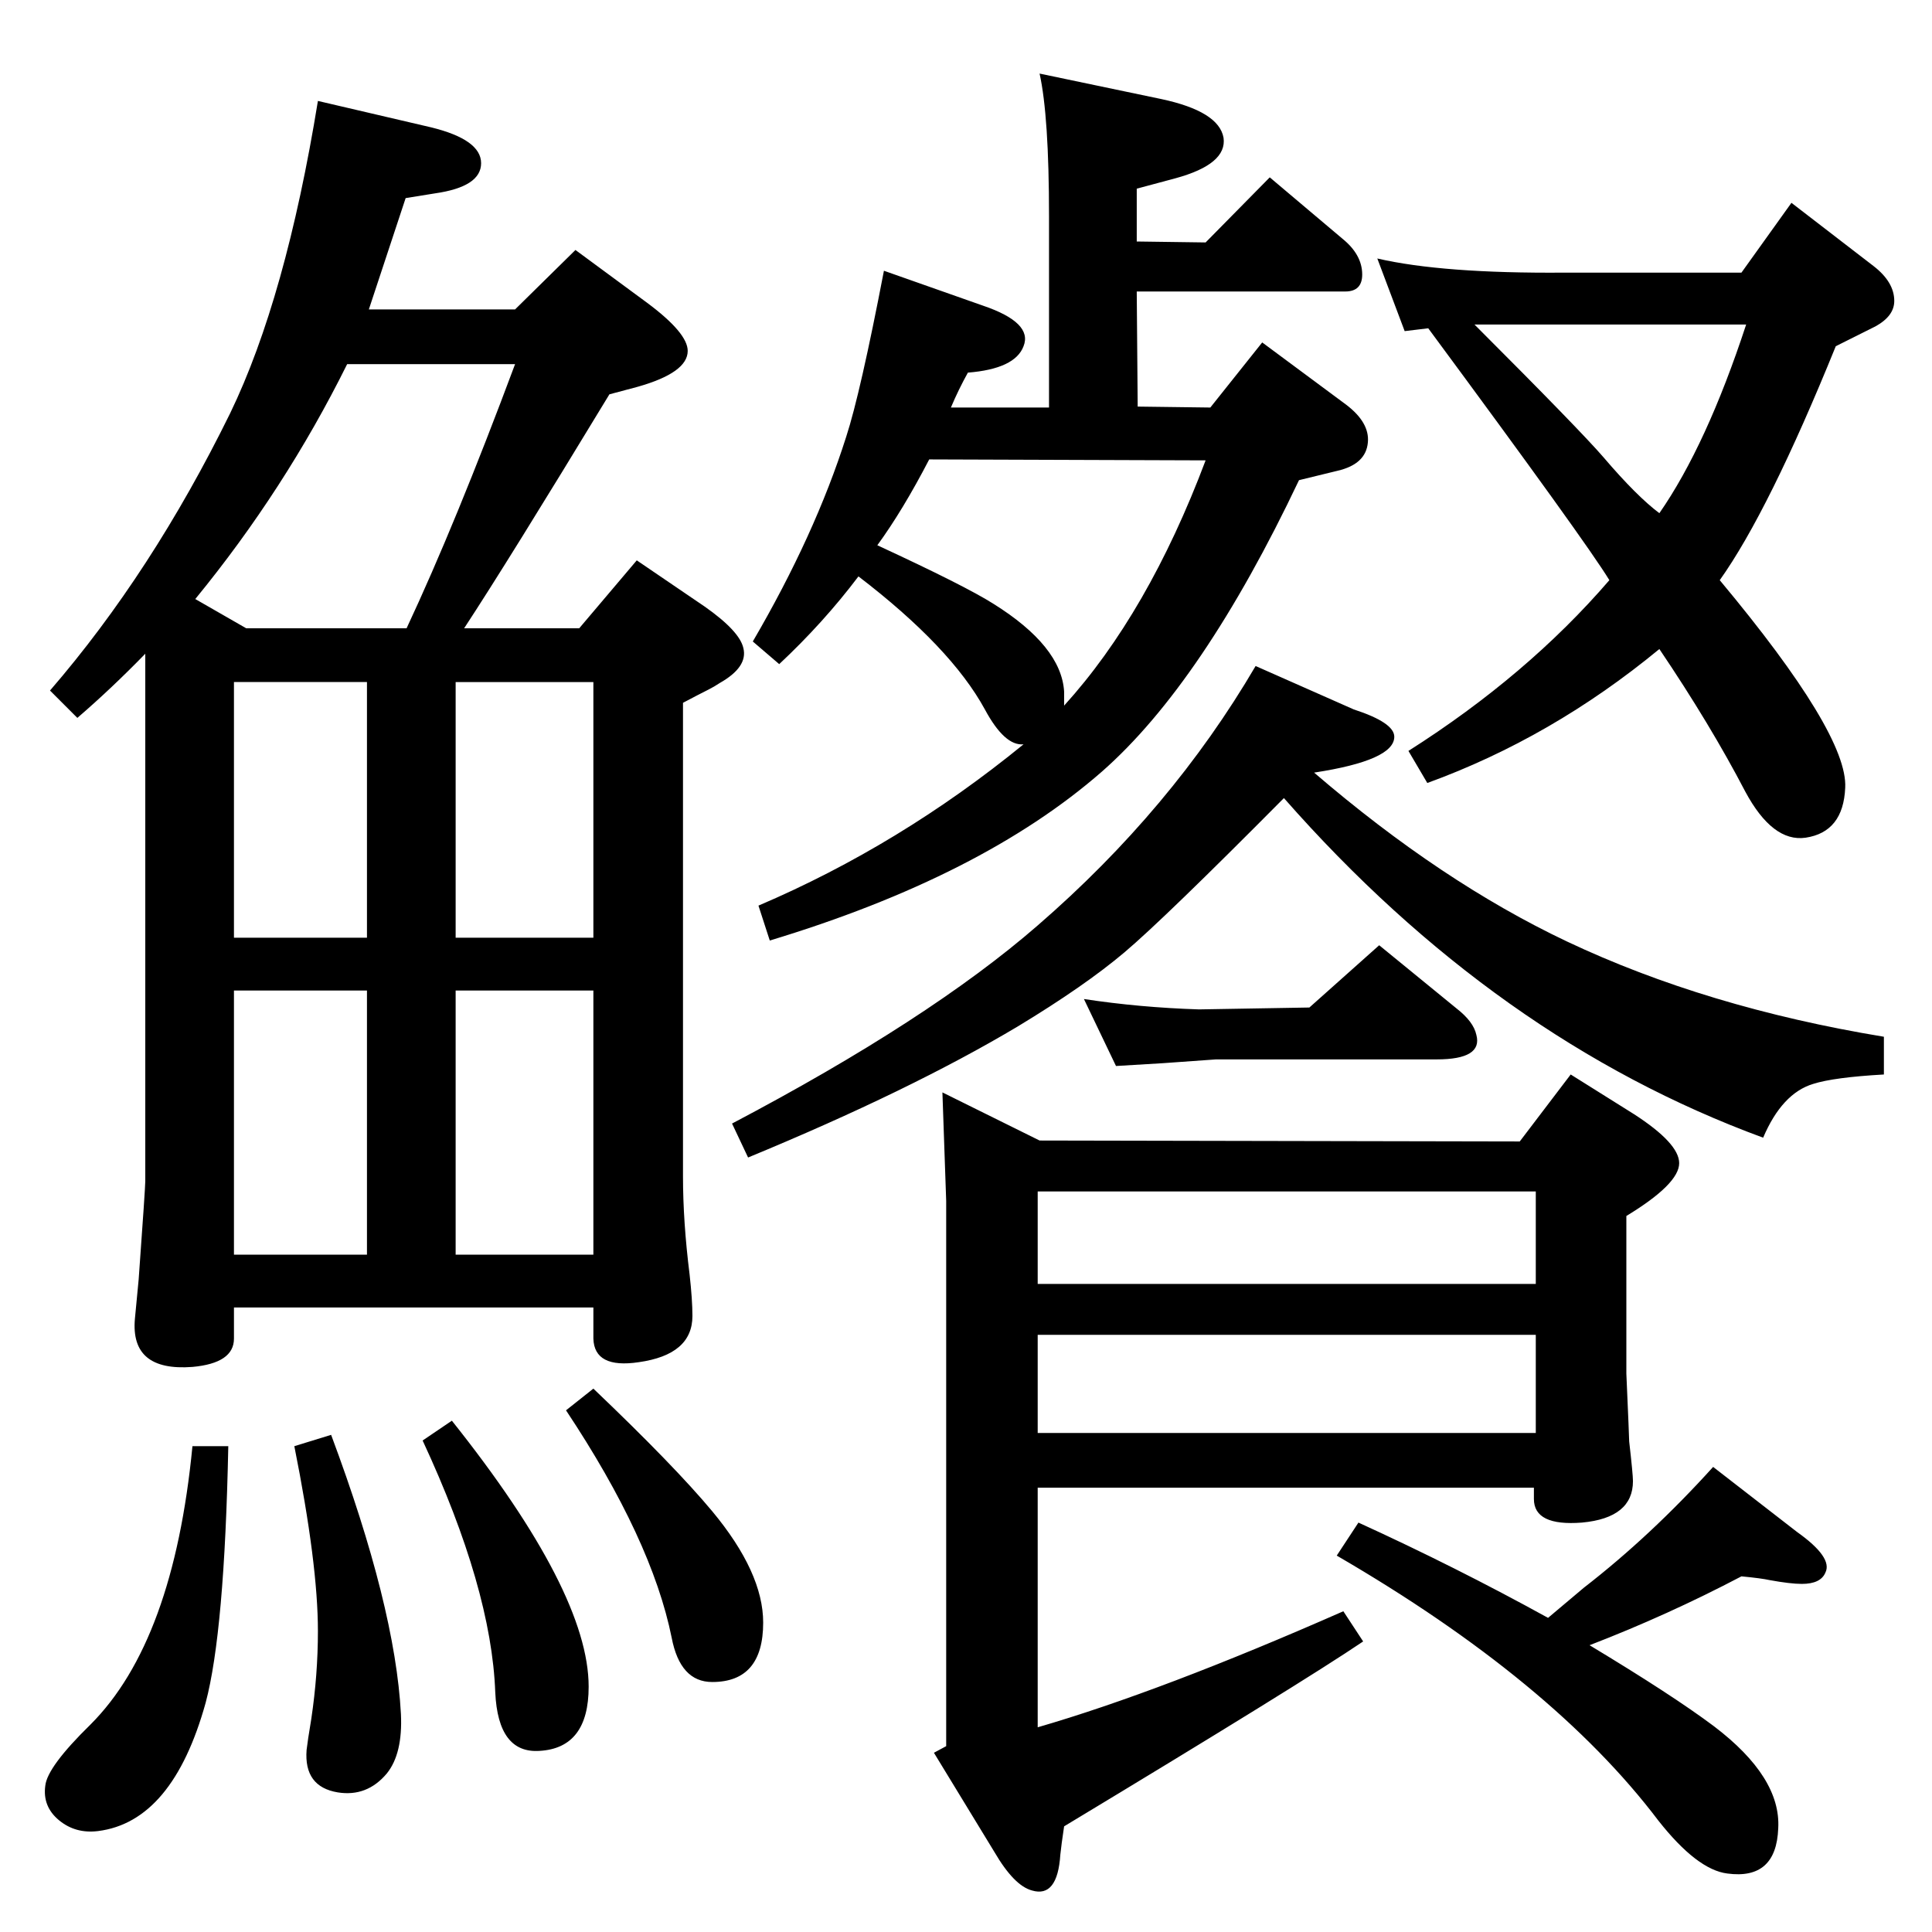 <?xml version="1.0" standalone="no"?>
<!DOCTYPE svg PUBLIC "-//W3C//DTD SVG 1.1//EN" "http://www.w3.org/Graphics/SVG/1.1/DTD/svg11.dtd" >
<svg xmlns="http://www.w3.org/2000/svg" xmlns:xlink="http://www.w3.org/1999/xlink" version="1.1" viewBox="0 0 2048 2048">
  <g transform="matrix(1 0 0 -1 0 2048)">
   <path fill="currentColor"
d="M793 821l-17 36q209 110 324 210q142 123 231 275l104 -46q43 -14 43 -29q0 -25 -85 -38q135 -116 268 -179q148 -70 336 -101v-40q-53 -3 -75 -10q-33 -10 -53 -57q-283 104 -508 360q-127 -128 -169 -163.5t-113 -78.5q-114 -68 -286 -139zM1102 839l509 -1l54 71
l67 -42q48 -31 48 -52q0 -22 -56 -56v-167q3 -68 3 -72q4 -35 4 -42q0 -39 -54 -44q-51 -4 -51 25v12h-526v-254q131 38 324 123l21 -32q-65 -44 -317 -196q-3 -20 -4 -30q-3 -46 -30 -38q-19 5 -40 41l-64 105l13 7v578l-4 115zM1100 785v-98h528v98h-528zM1100 633v-104
h528v104h-528zM154 1355q-36 -37 -72 -68l-29 29q108 125 191 294q59 122 93 331l120 -28q53 -13 53 -38t-49 -32l-31 -5l-39 -118h155l64 63l76 -56q43 -32 43 -51q0 -23 -53 -38l-30 -8q-108 -178 -154 -248h122l61 72l72 -49q37 -26 41 -44q5 -20 -25 -37q-6 -4 -12 -7
q-10 -5 -27 -14v-502q0 -48 7 -104q3 -27 3 -44q0 -41 -57 -49q-47 -7 -48 25v33h-381v-33q0 -26 -44 -30q-66 -5 -61 51l4 42q7 97 7 104v559zM207 1413l54 -31h170q52 111 115 280h-178q-66 -133 -161 -249zM248 1054h141v271h-141v-271zM483 1325v-271h146v271h-146z
M629 998h-146v-280h146v280zM248 998v-280h141v280h-141zM629 576q86 -82 126 -130q54 -65 54 -118q0 -63 -54 -63q-34 0 -43 47q-21 104 -112 241zM479 542q145 -182 145 -282q0 -65 -52 -68q-44 -3 -47 62q-4 110 -77 267zM351 527q68 -182 74 -296q2 -42 -15 -63
q-21 -25 -52 -20q-36 6 -33 45q1 9 5 33q7 47 7 93q0 71 -25 196zM204 515h38q-4 -197 -24 -272q-35 -126 -114 -136q-24 -3 -41.5 11.5t-14.5 36.5q2 20 48 65q88 88 108 295zM1462 1046l82 -67q18 -14 21 -28q7 -26 -42 -26h-234l-56 -4l-50 -3l-34 71q59 -9 122 -11
l117 2zM1846 377q-78 -41 -161 -73q88 -53 132 -86q71 -54 68 -108q-2 -55 -54 -48q-32 4 -73 56q-112 148 -341 281l23 35q103 -47 201 -101q25 21 38 32q71 55 137 128l89 -69q38 -27 30 -43q-5 -12 -25 -12q-12 0 -34 4q-9 2 -30 4zM1514 1700l-25 -3l-29 77
q69 -16 198 -15h188l53 74l87 -67q22 -17 22 -37q0 -16 -20 -27l-42 -21q-71 -175 -123 -248q136 -163 133 -220q-2 -47 -42 -53q-35 -5 -64 49q-37 71 -91 151q-114 -94 -246 -142l-20 34q126 80 213 181q-25 41 -192 267zM1563 1704q112 -112 137 -141q35 -41 59 -59
q50 72 92 200h-288zM1085 1259q-20 -2 -41 37q-36 66 -134 141q-37 -49 -84 -93l-28 24q66 113 99 217q15 46 40 176l105 -37q53 -18 43 -43q-9 -24 -59 -28q-10 -18 -18 -37h104v203q0 106 -10 151l129 -27q61 -13 66 -41q4 -28 -51 -43l-41 -11v-56l73 -1l68 69l77 -65
q21 -17 21 -38q0 -18 -18 -18h-221l1 -122l77 -1l55 69l89 -66q25 -19 23 -40q-2 -23 -32 -30l-41 -10q-102 -215 -209 -309q-127 -111 -352 -179l-12 37q150 64 281 171zM1128 1300q89 98 150 260l-293 1q-28 -54 -55 -91q93 -43 123 -62q72 -45 75 -93v-15z" />
  </g>

</svg>
